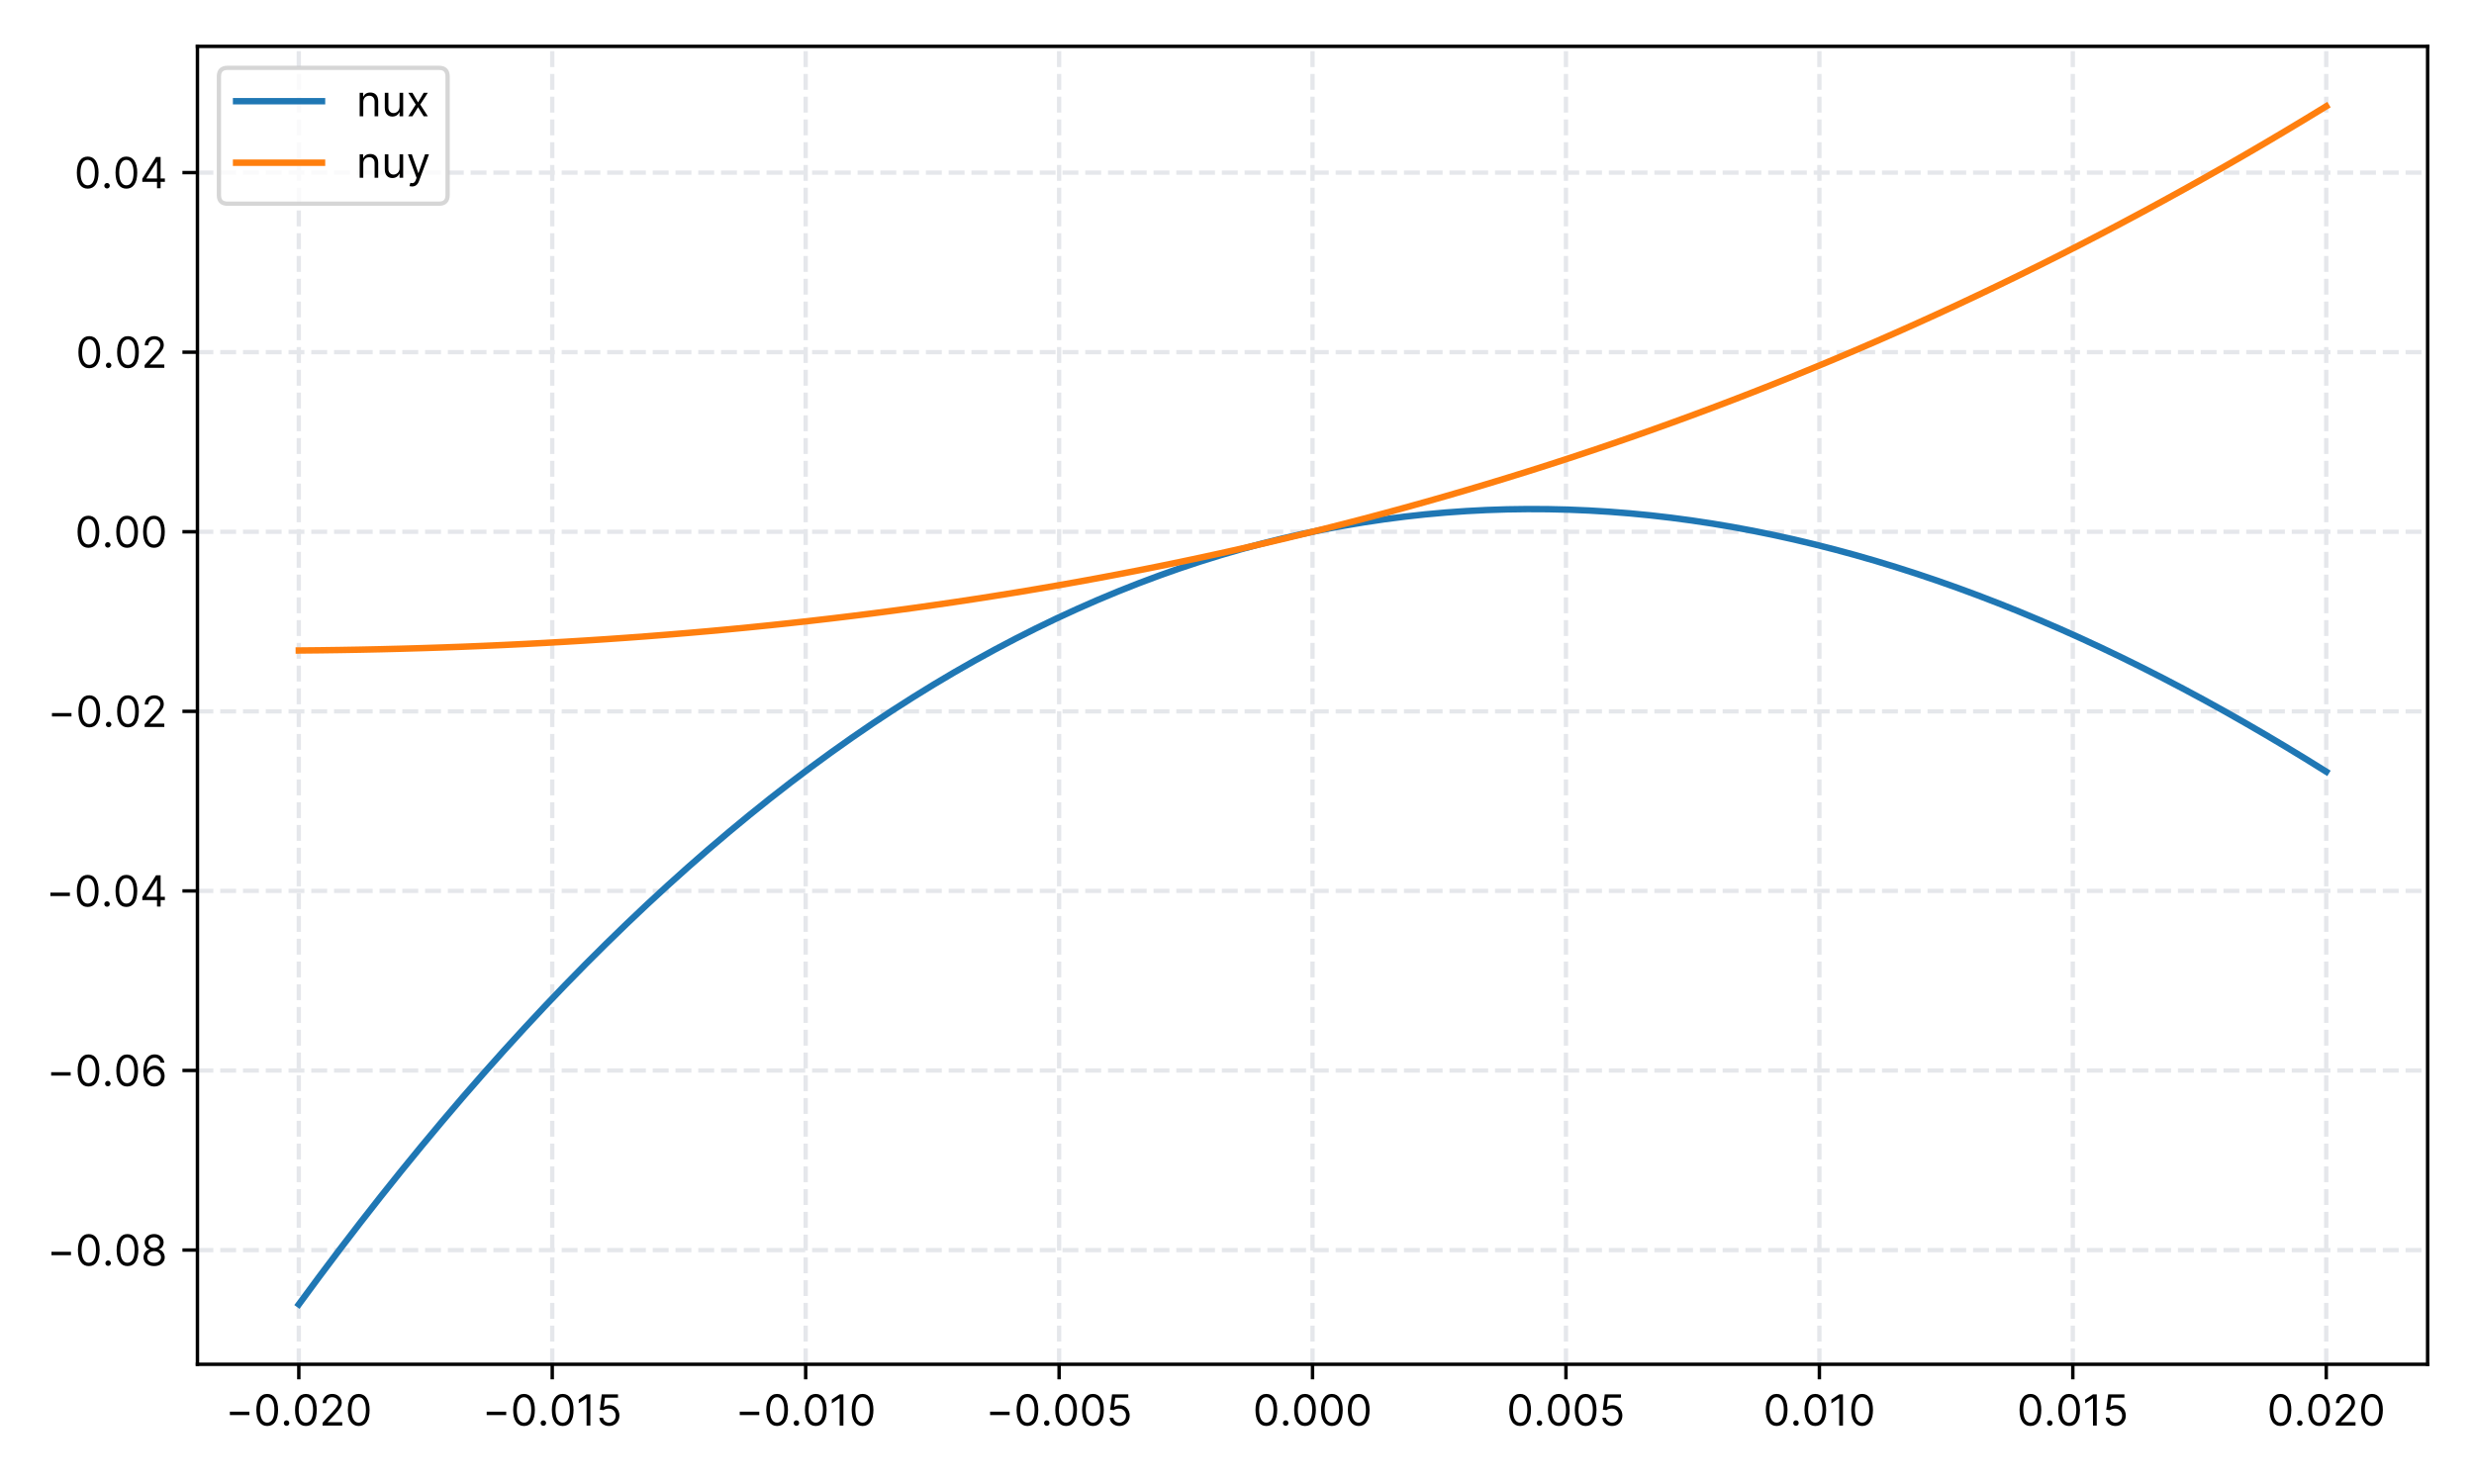 <?xml version="1.0" encoding="utf-8" standalone="no"?>
<!DOCTYPE svg PUBLIC "-//W3C//DTD SVG 1.1//EN"
  "http://www.w3.org/Graphics/SVG/1.1/DTD/svg11.dtd">
<!-- Created with matplotlib (https://matplotlib.org/) -->
<svg height="345.6pt" version="1.1" viewBox="0 0 576 345.6" width="576pt" xmlns="http://www.w3.org/2000/svg" xmlns:xlink="http://www.w3.org/1999/xlink">
 <defs>
  <style type="text/css">*{stroke-linecap:butt;stroke-linejoin:round;}</style>
 </defs>
 <g id="figure_1">
  <g id="patch_1">
   <path d="M 0 345.6 
L 576 345.6 
L 576 0 
L 0 0 
z
" style="fill:#ffffff;"/>
  </g>
  <g id="axes_1">
   <g id="patch_2">
    <path d="M 45.97 317.72 
L 565.2 317.72 
L 565.2 10.8 
L 45.97 10.8 
z
" style="fill:#ffffff;"/>
   </g>
   <g id="matplotlib.axis_1">
    <g id="xtick_1">
     <g id="line2d_1">
      <path clip-path="url(#p09229fa3b9)" d="M 69.571 317.72 
L 69.571 10.8 
" style="fill:none;stroke:#e5e7eb;stroke-dasharray:3.7,1.6;stroke-dashoffset:0;"/>
     </g>
     <g id="line2d_2">
      <defs>
       <path d="M 0 0 
L 0 3.5 
" id="m9b022c68a6" style="stroke:#000000;stroke-width:0.8;"/>
      </defs>
      <g>
       <use style="stroke:#000000;stroke-width:0.8;" x="69.571" xlink:href="#m9b022c68a6" y="317.72"/>
      </g>
     </g>
     <g id="text_1">
      <!-- −0.020 -->
      <g transform="translate(52.497 331.993)scale(0.1 -0.1)">
       <defs>
        <path d="M 55.688 32.391 
L 10.234 32.391 
L 10.234 24.438 
L 55.688 24.438 
z
" id="Inter-Regular-8722"/>
        <path d="M 31.25 -1 
C 47.297 -1 56.531 12.609 56.531 36.359 
C 56.531 59.938 47.156 73.719 31.25 73.719 
C 15.344 73.719 5.969 59.938 5.969 36.359 
C 5.969 12.609 15.203 -1 31.25 -1 
z
M 31.25 6.812 
C 20.672 6.812 14.484 17.438 14.484 36.359 
C 14.484 55.25 20.734 66.047 31.25 66.047 
C 41.766 66.047 48.016 55.25 48.016 36.359 
C 48.016 17.438 41.828 6.812 31.25 6.812 
z
" id="Inter-Regular-48"/>
        <path d="M 13.781 -0.562 
C 17.297 -0.562 20.172 2.312 20.172 5.828 
C 20.172 9.344 17.297 12.219 13.781 12.219 
C 10.266 12.219 7.391 9.344 7.391 5.828 
C 7.391 2.312 10.266 -0.562 13.781 -0.562 
z
" id="Inter-Regular-46"/>
        <path d="M 7.531 0 
L 53.406 0 
L 53.406 7.812 
L 19.609 7.812 
L 19.609 8.375 
L 35.938 25.859 
C 48.438 39.234 52.125 45.484 52.125 53.547 
C 52.125 64.766 43.047 73.719 30.25 73.719 
C 17.516 73.719 7.812 65.062 7.812 52.266 
L 16.188 52.266 
C 16.188 60.547 21.562 66.047 29.969 66.047 
C 37.859 66.047 43.891 61.219 43.891 53.547 
C 43.891 46.844 39.953 41.875 31.531 32.672 
L 7.531 6.391 
z
" id="Inter-Regular-50"/>
       </defs>
       <use xlink:href="#Inter-Regular-8722"/>
       <use x="65.909" xlink:href="#Inter-Regular-48"/>
       <use x="128.409" xlink:href="#Inter-Regular-46"/>
       <use x="155.966" xlink:href="#Inter-Regular-48"/>
       <use x="218.466" xlink:href="#Inter-Regular-50"/>
       <use x="278.977" xlink:href="#Inter-Regular-48"/>
      </g>
     </g>
    </g>
    <g id="xtick_2">
     <g id="line2d_3">
      <path clip-path="url(#p09229fa3b9)" d="M 128.575 317.72 
L 128.575 10.8 
" style="fill:none;stroke:#e5e7eb;stroke-dasharray:3.7,1.6;stroke-dashoffset:0;"/>
     </g>
     <g id="line2d_4">
      <g>
       <use style="stroke:#000000;stroke-width:0.8;" x="128.575" xlink:href="#m9b022c68a6" y="317.72"/>
      </g>
     </g>
     <g id="text_2">
      <!-- −0.015 -->
      <g transform="translate(112.289 331.993)scale(0.1 -0.1)">
       <defs>
        <path d="M 33.094 72.734 
L 24.297 72.734 
L 6.109 60.656 
L 6.109 51.703 
L 23.859 63.5 
L 24.297 63.5 
L 24.297 0 
L 33.094 0 
z
" id="Inter-Regular-49"/>
        <path d="M 30.25 -1 
C 44.109 -1 54.266 9.234 54.266 23.156 
C 54.266 37.25 44.469 47.578 31.109 47.578 
C 26.203 47.578 21.453 45.844 18.469 43.469 
L 18.047 43.469 
L 20.594 64.922 
L 51 64.922 
L 51 72.734 
L 13.219 72.734 
L 8.812 36.938 
L 17.047 35.938 
C 20.062 38.109 25.219 39.672 29.688 39.625 
C 38.953 39.562 45.734 32.531 45.734 23.016 
C 45.734 13.672 39.203 6.812 30.25 6.812 
C 22.797 6.812 16.875 11.609 16.188 18.188 
L 7.672 18.188 
C 8.203 7.109 17.75 -1 30.25 -1 
z
" id="Inter-Regular-53"/>
       </defs>
       <use xlink:href="#Inter-Regular-8722"/>
       <use x="65.909" xlink:href="#Inter-Regular-48"/>
       <use x="128.409" xlink:href="#Inter-Regular-46"/>
       <use x="155.966" xlink:href="#Inter-Regular-48"/>
       <use x="218.466" xlink:href="#Inter-Regular-49"/>
       <use x="264.915" xlink:href="#Inter-Regular-53"/>
      </g>
     </g>
    </g>
    <g id="xtick_3">
     <g id="line2d_5">
      <path clip-path="url(#p09229fa3b9)" d="M 187.578 317.72 
L 187.578 10.8 
" style="fill:none;stroke:#e5e7eb;stroke-dasharray:3.7,1.6;stroke-dashoffset:0;"/>
     </g>
     <g id="line2d_6">
      <g>
       <use style="stroke:#000000;stroke-width:0.8;" x="187.578" xlink:href="#m9b022c68a6" y="317.72"/>
      </g>
     </g>
     <g id="text_3">
      <!-- −0.010 -->
      <g transform="translate(171.207 331.993)scale(0.1 -0.1)">
       <use xlink:href="#Inter-Regular-8722"/>
       <use x="65.909" xlink:href="#Inter-Regular-48"/>
       <use x="128.409" xlink:href="#Inter-Regular-46"/>
       <use x="155.966" xlink:href="#Inter-Regular-48"/>
       <use x="218.466" xlink:href="#Inter-Regular-49"/>
       <use x="264.915" xlink:href="#Inter-Regular-48"/>
      </g>
     </g>
    </g>
    <g id="xtick_4">
     <g id="line2d_7">
      <path clip-path="url(#p09229fa3b9)" d="M 246.582 317.72 
L 246.582 10.8 
" style="fill:none;stroke:#e5e7eb;stroke-dasharray:3.7,1.6;stroke-dashoffset:0;"/>
     </g>
     <g id="line2d_8">
      <g>
       <use style="stroke:#000000;stroke-width:0.8;" x="246.582" xlink:href="#m9b022c68a6" y="317.72"/>
      </g>
     </g>
     <g id="text_4">
      <!-- −0.005 -->
      <g transform="translate(229.493 331.993)scale(0.1 -0.1)">
       <use xlink:href="#Inter-Regular-8722"/>
       <use x="65.909" xlink:href="#Inter-Regular-48"/>
       <use x="128.409" xlink:href="#Inter-Regular-46"/>
       <use x="155.966" xlink:href="#Inter-Regular-48"/>
       <use x="218.466" xlink:href="#Inter-Regular-48"/>
       <use x="280.966" xlink:href="#Inter-Regular-53"/>
      </g>
     </g>
    </g>
    <g id="xtick_5">
     <g id="line2d_9">
      <path clip-path="url(#p09229fa3b9)" d="M 305.585 317.72 
L 305.585 10.8 
" style="fill:none;stroke:#e5e7eb;stroke-dasharray:3.7,1.6;stroke-dashoffset:0;"/>
     </g>
     <g id="line2d_10">
      <g>
       <use style="stroke:#000000;stroke-width:0.8;" x="305.585" xlink:href="#m9b022c68a6" y="317.72"/>
      </g>
     </g>
     <g id="text_5">
      <!-- 0.000 -->
      <g transform="translate(291.707 331.993)scale(0.1 -0.1)">
       <use xlink:href="#Inter-Regular-48"/>
       <use x="62.5" xlink:href="#Inter-Regular-46"/>
       <use x="90.057" xlink:href="#Inter-Regular-48"/>
       <use x="152.557" xlink:href="#Inter-Regular-48"/>
       <use x="215.057" xlink:href="#Inter-Regular-48"/>
      </g>
     </g>
    </g>
    <g id="xtick_6">
     <g id="line2d_11">
      <path clip-path="url(#p09229fa3b9)" d="M 364.588 317.72 
L 364.588 10.8 
" style="fill:none;stroke:#e5e7eb;stroke-dasharray:3.7,1.6;stroke-dashoffset:0;"/>
     </g>
     <g id="line2d_12">
      <g>
       <use style="stroke:#000000;stroke-width:0.8;" x="364.588" xlink:href="#m9b022c68a6" y="317.72"/>
      </g>
     </g>
     <g id="text_6">
      <!-- 0.005 -->
      <g transform="translate(350.795 331.993)scale(0.1 -0.1)">
       <use xlink:href="#Inter-Regular-48"/>
       <use x="62.5" xlink:href="#Inter-Regular-46"/>
       <use x="90.057" xlink:href="#Inter-Regular-48"/>
       <use x="152.557" xlink:href="#Inter-Regular-48"/>
       <use x="215.057" xlink:href="#Inter-Regular-53"/>
      </g>
     </g>
    </g>
    <g id="xtick_7">
     <g id="line2d_13">
      <path clip-path="url(#p09229fa3b9)" d="M 423.592 317.72 
L 423.592 10.8 
" style="fill:none;stroke:#e5e7eb;stroke-dasharray:3.7,1.6;stroke-dashoffset:0;"/>
     </g>
     <g id="line2d_14">
      <g>
       <use style="stroke:#000000;stroke-width:0.8;" x="423.592" xlink:href="#m9b022c68a6" y="317.72"/>
      </g>
     </g>
     <g id="text_7">
      <!-- 0.010 -->
      <g transform="translate(410.516 331.993)scale(0.1 -0.1)">
       <use xlink:href="#Inter-Regular-48"/>
       <use x="62.5" xlink:href="#Inter-Regular-46"/>
       <use x="90.057" xlink:href="#Inter-Regular-48"/>
       <use x="152.557" xlink:href="#Inter-Regular-49"/>
       <use x="199.006" xlink:href="#Inter-Regular-48"/>
      </g>
     </g>
    </g>
    <g id="xtick_8">
     <g id="line2d_15">
      <path clip-path="url(#p09229fa3b9)" d="M 482.595 317.72 
L 482.595 10.8 
" style="fill:none;stroke:#e5e7eb;stroke-dasharray:3.7,1.6;stroke-dashoffset:0;"/>
     </g>
     <g id="line2d_16">
      <g>
       <use style="stroke:#000000;stroke-width:0.8;" x="482.595" xlink:href="#m9b022c68a6" y="317.72"/>
      </g>
     </g>
     <g id="text_8">
      <!-- 0.015 -->
      <g transform="translate(469.605 331.993)scale(0.1 -0.1)">
       <use xlink:href="#Inter-Regular-48"/>
       <use x="62.5" xlink:href="#Inter-Regular-46"/>
       <use x="90.057" xlink:href="#Inter-Regular-48"/>
       <use x="152.557" xlink:href="#Inter-Regular-49"/>
       <use x="199.006" xlink:href="#Inter-Regular-53"/>
      </g>
     </g>
    </g>
    <g id="xtick_9">
     <g id="line2d_17">
      <path clip-path="url(#p09229fa3b9)" d="M 541.599 317.72 
L 541.599 10.8 
" style="fill:none;stroke:#e5e7eb;stroke-dasharray:3.7,1.6;stroke-dashoffset:0;"/>
     </g>
     <g id="line2d_18">
      <g>
       <use style="stroke:#000000;stroke-width:0.8;" x="541.599" xlink:href="#m9b022c68a6" y="317.72"/>
      </g>
     </g>
     <g id="text_9">
      <!-- 0.020 -->
      <g transform="translate(527.82 331.993)scale(0.1 -0.1)">
       <use xlink:href="#Inter-Regular-48"/>
       <use x="62.5" xlink:href="#Inter-Regular-46"/>
       <use x="90.057" xlink:href="#Inter-Regular-48"/>
       <use x="152.557" xlink:href="#Inter-Regular-50"/>
       <use x="213.068" xlink:href="#Inter-Regular-48"/>
      </g>
     </g>
    </g>
   </g>
   <g id="matplotlib.axis_2">
    <g id="ytick_1">
     <g id="line2d_19">
      <path clip-path="url(#p09229fa3b9)" d="M 45.97 291.12 
L 565.2 291.12 
" style="fill:none;stroke:#e5e7eb;stroke-dasharray:3.7,1.6;stroke-dashoffset:0;"/>
     </g>
     <g id="line2d_20">
      <defs>
       <path d="M 0 0 
L -3.5 0 
" id="m67679f193c" style="stroke:#000000;stroke-width:0.8;"/>
      </defs>
      <g>
       <use style="stroke:#000000;stroke-width:0.8;" x="45.97" xlink:href="#m67679f193c" y="291.12"/>
      </g>
     </g>
     <g id="text_10">
      <!-- −0.08 -->
      <g transform="translate(10.957 294.757)scale(0.1 -0.1)">
       <defs>
        <path d="M 30.828 -1 
C 45.344 -1 55.469 7.5 55.547 19.312 
C 55.469 28.516 49.328 36.328 41.484 37.781 
L 41.484 38.203 
C 48.297 39.984 52.766 46.656 52.844 54.406 
C 52.766 65.484 43.469 73.719 30.828 73.719 
C 18.047 73.719 8.734 65.484 8.812 54.406 
C 8.734 46.656 13.219 39.984 20.172 38.203 
L 20.172 37.781 
C 12.188 36.328 6.031 28.516 6.109 19.312 
C 6.031 7.5 16.156 -1 30.828 -1 
z
M 30.828 41.328 
C 22.875 41.328 17.266 46.312 17.328 53.828 
C 17.266 61.219 22.656 66.047 30.828 66.047 
C 38.844 66.047 44.25 61.219 44.312 53.828 
C 44.25 46.312 38.641 41.328 30.828 41.328 
z
M 30.828 6.812 
C 20.844 6.812 14.703 11.938 14.781 19.75 
C 14.703 27.953 21.484 33.812 30.828 33.812 
C 40.016 33.812 46.812 27.953 46.875 19.75 
C 46.812 11.938 40.656 6.812 30.828 6.812 
z
" id="Inter-Regular-56"/>
       </defs>
       <use xlink:href="#Inter-Regular-8722"/>
       <use x="65.909" xlink:href="#Inter-Regular-48"/>
       <use x="128.409" xlink:href="#Inter-Regular-46"/>
       <use x="155.966" xlink:href="#Inter-Regular-48"/>
       <use x="218.466" xlink:href="#Inter-Regular-56"/>
      </g>
     </g>
    </g>
    <g id="ytick_2">
     <g id="line2d_21">
      <path clip-path="url(#p09229fa3b9)" d="M 45.97 249.3 
L 565.2 249.3 
" style="fill:none;stroke:#e5e7eb;stroke-dasharray:3.7,1.6;stroke-dashoffset:0;"/>
     </g>
     <g id="line2d_22">
      <g>
       <use style="stroke:#000000;stroke-width:0.8;" x="45.97" xlink:href="#m67679f193c" y="249.3"/>
      </g>
     </g>
     <g id="text_11">
      <!-- −0.06 -->
      <g transform="translate(10.887 252.937)scale(0.1 -0.1)">
       <defs>
        <path d="M 31.672 -1 
C 46.375 -1.172 55.969 9.906 55.969 23.438 
C 55.969 37.5 45.562 47.578 33.094 47.578 
C 25.609 47.578 19.172 43.922 15.203 37.922 
L 14.625 37.922 
C 14.672 55.781 21.562 66.047 32.812 66.047 
C 40.484 66.047 45.094 61.219 46.734 54.547 
L 55.406 54.547 
C 53.625 65.984 45.031 73.859 32.812 73.859 
C 16.438 73.859 6.391 59.375 6.391 33.516 
C 6.391 6.641 19.75 -0.859 31.672 -1 
z
M 31.672 6.812 
C 22.547 6.812 15.875 14.594 15.906 23.297 
C 15.953 32 22.938 39.766 31.969 39.766 
C 40.875 39.766 47.438 32.453 47.438 23.438 
C 47.438 14.203 40.594 6.812 31.672 6.812 
z
" id="Inter-Regular-54"/>
       </defs>
       <use xlink:href="#Inter-Regular-8722"/>
       <use x="65.909" xlink:href="#Inter-Regular-48"/>
       <use x="128.409" xlink:href="#Inter-Regular-46"/>
       <use x="155.966" xlink:href="#Inter-Regular-48"/>
       <use x="218.466" xlink:href="#Inter-Regular-54"/>
      </g>
     </g>
    </g>
    <g id="ytick_3">
     <g id="line2d_23">
      <path clip-path="url(#p09229fa3b9)" d="M 45.97 207.48 
L 565.2 207.48 
" style="fill:none;stroke:#e5e7eb;stroke-dasharray:3.7,1.6;stroke-dashoffset:0;"/>
     </g>
     <g id="line2d_24">
      <g>
       <use style="stroke:#000000;stroke-width:0.8;" x="45.97" xlink:href="#m67679f193c" y="207.48"/>
      </g>
     </g>
     <g id="text_12">
      <!-- −0.04 -->
      <g transform="translate(10.703 211.117)scale(0.1 -0.1)">
       <defs>
        <path d="M 5.828 14.922 
L 40.062 14.922 
L 40.062 0 
L 48.438 0 
L 48.438 14.922 
L 58.375 14.922 
L 58.375 22.734 
L 48.438 22.734 
L 48.438 72.734 
L 37.781 72.734 
L 5.828 22.156 
z
M 15.344 22.734 
L 15.344 23.297 
L 39.484 61.5 
L 40.062 61.5 
L 40.062 22.734 
z
" id="Inter-Regular-52"/>
       </defs>
       <use xlink:href="#Inter-Regular-8722"/>
       <use x="65.909" xlink:href="#Inter-Regular-48"/>
       <use x="128.409" xlink:href="#Inter-Regular-46"/>
       <use x="155.966" xlink:href="#Inter-Regular-48"/>
       <use x="218.466" xlink:href="#Inter-Regular-52"/>
      </g>
     </g>
    </g>
    <g id="ytick_4">
     <g id="line2d_25">
      <path clip-path="url(#p09229fa3b9)" d="M 45.97 165.66 
L 565.2 165.66 
" style="fill:none;stroke:#e5e7eb;stroke-dasharray:3.7,1.6;stroke-dashoffset:0;"/>
     </g>
     <g id="line2d_26">
      <g>
       <use style="stroke:#000000;stroke-width:0.8;" x="45.97" xlink:href="#m67679f193c" y="165.66"/>
      </g>
     </g>
     <g id="text_13">
      <!-- −0.02 -->
      <g transform="translate(11.072 169.297)scale(0.1 -0.1)">
       <use xlink:href="#Inter-Regular-8722"/>
       <use x="65.909" xlink:href="#Inter-Regular-48"/>
       <use x="128.409" xlink:href="#Inter-Regular-46"/>
       <use x="155.966" xlink:href="#Inter-Regular-48"/>
       <use x="218.466" xlink:href="#Inter-Regular-50"/>
      </g>
     </g>
    </g>
    <g id="ytick_5">
     <g id="line2d_27">
      <path clip-path="url(#p09229fa3b9)" d="M 45.97 123.84 
L 565.2 123.84 
" style="fill:none;stroke:#e5e7eb;stroke-dasharray:3.7,1.6;stroke-dashoffset:0;"/>
     </g>
     <g id="line2d_28">
      <g>
       <use style="stroke:#000000;stroke-width:0.8;" x="45.97" xlink:href="#m67679f193c" y="123.84"/>
      </g>
     </g>
     <g id="text_14">
      <!-- 0.00 -->
      <g transform="translate(17.464 127.477)scale(0.1 -0.1)">
       <use xlink:href="#Inter-Regular-48"/>
       <use x="62.5" xlink:href="#Inter-Regular-46"/>
       <use x="90.057" xlink:href="#Inter-Regular-48"/>
       <use x="152.557" xlink:href="#Inter-Regular-48"/>
      </g>
     </g>
    </g>
    <g id="ytick_6">
     <g id="line2d_29">
      <path clip-path="url(#p09229fa3b9)" d="M 45.97 82.02 
L 565.2 82.02 
" style="fill:none;stroke:#e5e7eb;stroke-dasharray:3.7,1.6;stroke-dashoffset:0;"/>
     </g>
     <g id="line2d_30">
      <g>
       <use style="stroke:#000000;stroke-width:0.8;" x="45.97" xlink:href="#m67679f193c" y="82.02"/>
      </g>
     </g>
     <g id="text_15">
      <!-- 0.02 -->
      <g transform="translate(17.662 85.657)scale(0.1 -0.1)">
       <use xlink:href="#Inter-Regular-48"/>
       <use x="62.5" xlink:href="#Inter-Regular-46"/>
       <use x="90.057" xlink:href="#Inter-Regular-48"/>
       <use x="152.557" xlink:href="#Inter-Regular-50"/>
      </g>
     </g>
    </g>
    <g id="ytick_7">
     <g id="line2d_31">
      <path clip-path="url(#p09229fa3b9)" d="M 45.97 40.201 
L 565.2 40.201 
" style="fill:none;stroke:#e5e7eb;stroke-dasharray:3.7,1.6;stroke-dashoffset:0;"/>
     </g>
     <g id="line2d_32">
      <g>
       <use style="stroke:#000000;stroke-width:0.8;" x="45.97" xlink:href="#m67679f193c" y="40.201"/>
      </g>
     </g>
     <g id="text_16">
      <!-- 0.04 -->
      <g transform="translate(17.293 43.837)scale(0.1 -0.1)">
       <use xlink:href="#Inter-Regular-48"/>
       <use x="62.5" xlink:href="#Inter-Regular-46"/>
       <use x="90.057" xlink:href="#Inter-Regular-48"/>
       <use x="152.557" xlink:href="#Inter-Regular-52"/>
      </g>
     </g>
    </g>
   </g>
   <g id="line2d_33">
    <path clip-path="url(#p09229fa3b9)" d="M 69.571 303.769 
L 74.339 297.304 
L 79.107 290.965 
L 83.875 284.753 
L 88.643 278.666 
L 93.411 272.703 
L 98.179 266.865 
L 102.947 261.15 
L 107.715 255.558 
L 112.483 250.089 
L 117.251 244.741 
L 122.019 239.514 
L 126.787 234.407 
L 131.555 229.42 
L 136.323 224.552 
L 141.091 219.803 
L 145.859 215.171 
L 150.627 210.657 
L 155.395 206.26 
L 160.162 201.978 
L 164.93 197.812 
L 169.698 193.76 
L 174.466 189.823 
L 179.234 185.999 
L 184.002 182.288 
L 188.77 178.689 
L 193.538 175.201 
L 198.306 171.825 
L 203.074 168.559 
L 207.842 165.403 
L 212.61 162.356 
L 217.378 159.417 
L 222.146 156.586 
L 226.914 153.862 
L 231.682 151.245 
L 236.45 148.734 
L 241.218 146.328 
L 245.986 144.027 
L 250.754 141.83 
L 255.522 139.736 
L 260.289 137.745 
L 265.057 135.857 
L 269.825 134.07 
L 274.593 132.383 
L 279.361 130.798 
L 284.129 129.311 
L 288.897 127.924 
L 293.665 126.636 
L 298.433 125.445 
L 303.201 124.351 
L 307.969 123.354 
L 312.737 122.453 
L 317.505 121.647 
L 322.273 120.935 
L 327.041 120.318 
L 331.809 119.794 
L 336.577 119.363 
L 341.345 119.024 
L 346.113 118.777 
L 350.881 118.621 
L 355.648 118.555 
L 360.416 118.578 
L 365.184 118.691 
L 369.952 118.891 
L 374.72 119.18 
L 379.488 119.556 
L 384.256 120.018 
L 389.024 120.567 
L 393.792 121.2 
L 398.56 121.918 
L 403.328 122.72 
L 408.096 123.606 
L 412.864 124.574 
L 417.632 125.625 
L 422.4 126.757 
L 427.168 127.969 
L 431.936 129.262 
L 436.704 130.635 
L 441.472 132.087 
L 446.24 133.617 
L 451.008 135.225 
L 455.775 136.909 
L 460.543 138.671 
L 465.311 140.508 
L 470.079 142.42 
L 474.847 144.408 
L 479.615 146.469 
L 484.383 148.603 
L 489.151 150.81 
L 493.919 153.089 
L 498.687 155.44 
L 503.455 157.862 
L 508.223 160.353 
L 512.991 162.915 
L 517.759 165.545 
L 522.527 168.244 
L 527.295 171.01 
L 532.063 173.844 
L 536.831 176.743 
L 541.599 179.709 
" style="fill:none;stroke:#1f77b4;stroke-linecap:square;stroke-width:1.5;"/>
   </g>
   <g id="line2d_34">
    <path clip-path="url(#p09229fa3b9)" d="M 69.571 151.492 
L 74.339 151.444 
L 79.107 151.378 
L 83.875 151.295 
L 88.643 151.195 
L 93.411 151.076 
L 98.179 150.94 
L 102.947 150.785 
L 107.715 150.612 
L 112.483 150.42 
L 117.251 150.208 
L 122.019 149.978 
L 126.787 149.727 
L 131.555 149.457 
L 136.323 149.167 
L 141.091 148.857 
L 145.859 148.525 
L 150.627 148.174 
L 155.395 147.801 
L 160.162 147.406 
L 164.93 146.99 
L 169.698 146.553 
L 174.466 146.093 
L 179.234 145.611 
L 184.002 145.106 
L 188.77 144.578 
L 193.538 144.028 
L 198.306 143.454 
L 203.074 142.856 
L 207.842 142.235 
L 212.61 141.59 
L 217.378 140.92 
L 222.146 140.226 
L 226.914 139.507 
L 231.682 138.763 
L 236.45 137.993 
L 241.218 137.199 
L 245.986 136.378 
L 250.754 135.531 
L 255.522 134.658 
L 260.289 133.758 
L 265.057 132.832 
L 269.825 131.878 
L 274.593 130.898 
L 279.361 129.889 
L 284.129 128.853 
L 288.897 127.789 
L 293.665 126.697 
L 298.433 125.576 
L 303.201 124.426 
L 307.969 123.247 
L 312.737 122.039 
L 317.505 120.802 
L 322.273 119.534 
L 327.041 118.237 
L 331.809 116.909 
L 336.577 115.551 
L 341.345 114.162 
L 346.113 112.742 
L 350.881 111.291 
L 355.648 109.809 
L 360.416 108.294 
L 365.184 106.748 
L 369.952 105.169 
L 374.72 103.557 
L 379.488 101.913 
L 384.256 100.236 
L 389.024 98.526 
L 393.792 96.782 
L 398.56 95.005 
L 403.328 93.193 
L 408.096 91.347 
L 412.864 89.467 
L 417.632 87.552 
L 422.4 85.602 
L 427.168 83.617 
L 431.936 81.596 
L 436.704 79.539 
L 441.472 77.447 
L 446.24 75.318 
L 451.008 73.153 
L 455.775 70.951 
L 460.543 68.712 
L 465.311 66.436 
L 470.079 64.122 
L 474.847 61.771 
L 479.615 59.382 
L 484.383 56.954 
L 489.151 54.488 
L 493.919 51.983 
L 498.687 49.439 
L 503.455 46.856 
L 508.223 44.234 
L 512.991 41.572 
L 517.759 38.87 
L 522.527 36.127 
L 527.295 33.345 
L 532.063 30.521 
L 536.831 27.657 
L 541.599 24.751 
" style="fill:none;stroke:#ff7f0e;stroke-linecap:square;stroke-width:1.5;"/>
   </g>
   <g id="patch_3">
    <path d="M 45.97 317.72 
L 45.97 10.8 
" style="fill:none;stroke:#000000;stroke-linecap:square;stroke-linejoin:miter;stroke-width:0.8;"/>
   </g>
   <g id="patch_4">
    <path d="M 565.2 317.72 
L 565.2 10.8 
" style="fill:none;stroke:#000000;stroke-linecap:square;stroke-linejoin:miter;stroke-width:0.8;"/>
   </g>
   <g id="patch_5">
    <path d="M 45.97 317.72 
L 565.2 317.72 
" style="fill:none;stroke:#000000;stroke-linecap:square;stroke-linejoin:miter;stroke-width:0.8;"/>
   </g>
   <g id="patch_6">
    <path d="M 45.97 10.8 
L 565.2 10.8 
" style="fill:none;stroke:#000000;stroke-linecap:square;stroke-linejoin:miter;stroke-width:0.8;"/>
   </g>
   <g id="legend_1">
    <g id="patch_7">
     <path d="M 52.97 47.438 
L 102.207 47.438 
Q 104.207 47.438 104.207 45.438 
L 104.207 17.8 
Q 104.207 15.8 102.207 15.8 
L 52.97 15.8 
Q 50.97 15.8 50.97 17.8 
L 50.97 45.438 
Q 50.97 47.438 52.97 47.438 
z
" style="fill:#ffffff;opacity:0.8;stroke:#cccccc;stroke-linejoin:miter;"/>
    </g>
    <g id="line2d_35">
     <path d="M 54.97 23.573 
L 74.97 23.573 
" style="fill:none;stroke:#1f77b4;stroke-linecap:square;stroke-width:1.5;"/>
    </g>
    <g id="line2d_36"/>
    <g id="text_17">
     <!-- nux -->
     <g transform="translate(82.97 27.073)scale(0.1 -0.1)">
      <defs>
       <path d="M 16.047 32.812 
C 16.047 42.328 21.953 47.734 29.969 47.734 
C 37.75 47.734 42.469 42.656 42.469 34.094 
L 42.469 0 
L 50.859 0 
L 50.859 34.656 
C 50.859 48.578 43.438 55.25 32.391 55.25 
C 24.156 55.25 19.031 51.562 16.484 46.016 
L 15.766 46.016 
L 15.766 54.547 
L 7.672 54.547 
L 7.672 0 
L 16.047 0 
z
" id="Inter-Regular-110"/>
       <path d="M 42.047 22.297 
C 42.047 12.078 34.234 7.391 27.984 7.391 
C 21.031 7.391 16.047 12.5 16.047 20.453 
L 16.047 54.547 
L 7.672 54.547 
L 7.672 19.891 
C 7.672 5.969 15.062 -0.703 25.281 -0.703 
C 33.531 -0.703 38.922 3.688 41.484 9.234 
L 42.047 9.234 
L 42.047 0 
L 50.422 0 
L 50.422 54.547 
L 42.047 54.547 
z
" id="Inter-Regular-117"/>
       <path d="M 13.922 54.547 
L 4.266 54.547 
L 21.594 27.266 
L 4.266 0 
L 13.922 0 
L 26.984 21.172 
L 40.062 0 
L 49.719 0 
L 32.109 27.266 
L 49.719 54.547 
L 40.062 54.547 
L 26.984 32.25 
z
" id="Inter-Regular-120"/>
      </defs>
      <use xlink:href="#Inter-Regular-110"/>
      <use x="58.523" xlink:href="#Inter-Regular-117"/>
      <use x="116.619" xlink:href="#Inter-Regular-120"/>
     </g>
    </g>
    <g id="line2d_37">
     <path d="M 54.97 37.892 
L 74.97 37.892 
" style="fill:none;stroke:#ff7f0e;stroke-linecap:square;stroke-width:1.5;"/>
    </g>
    <g id="line2d_38"/>
    <g id="text_18">
     <!-- nuy -->
     <g transform="translate(82.97 41.392)scale(0.1 -0.1)">
      <defs>
       <path d="M 13.062 -20.312 
C 20.641 -20.312 26 -16.297 29.125 -7.953 
L 52.344 54.406 
L 43.188 54.547 
L 28.125 11.078 
L 27.562 11.078 
L 12.5 54.547 
L 3.406 54.547 
L 23.578 -0.281 
L 22.016 -4.547 
C 19.031 -12.719 15.203 -13.5 9.094 -11.938 
L 6.969 -19.312 
C 7.812 -19.75 10.234 -20.312 13.062 -20.312 
z
" id="Inter-Regular-121"/>
      </defs>
      <use xlink:href="#Inter-Regular-110"/>
      <use x="58.523" xlink:href="#Inter-Regular-117"/>
      <use x="116.619" xlink:href="#Inter-Regular-121"/>
     </g>
    </g>
   </g>
  </g>
 </g>
 <defs>
  <clipPath id="p09229fa3b9">
   <rect height="306.92" width="519.23" x="45.97" y="10.8"/>
  </clipPath>
 </defs>
</svg>
